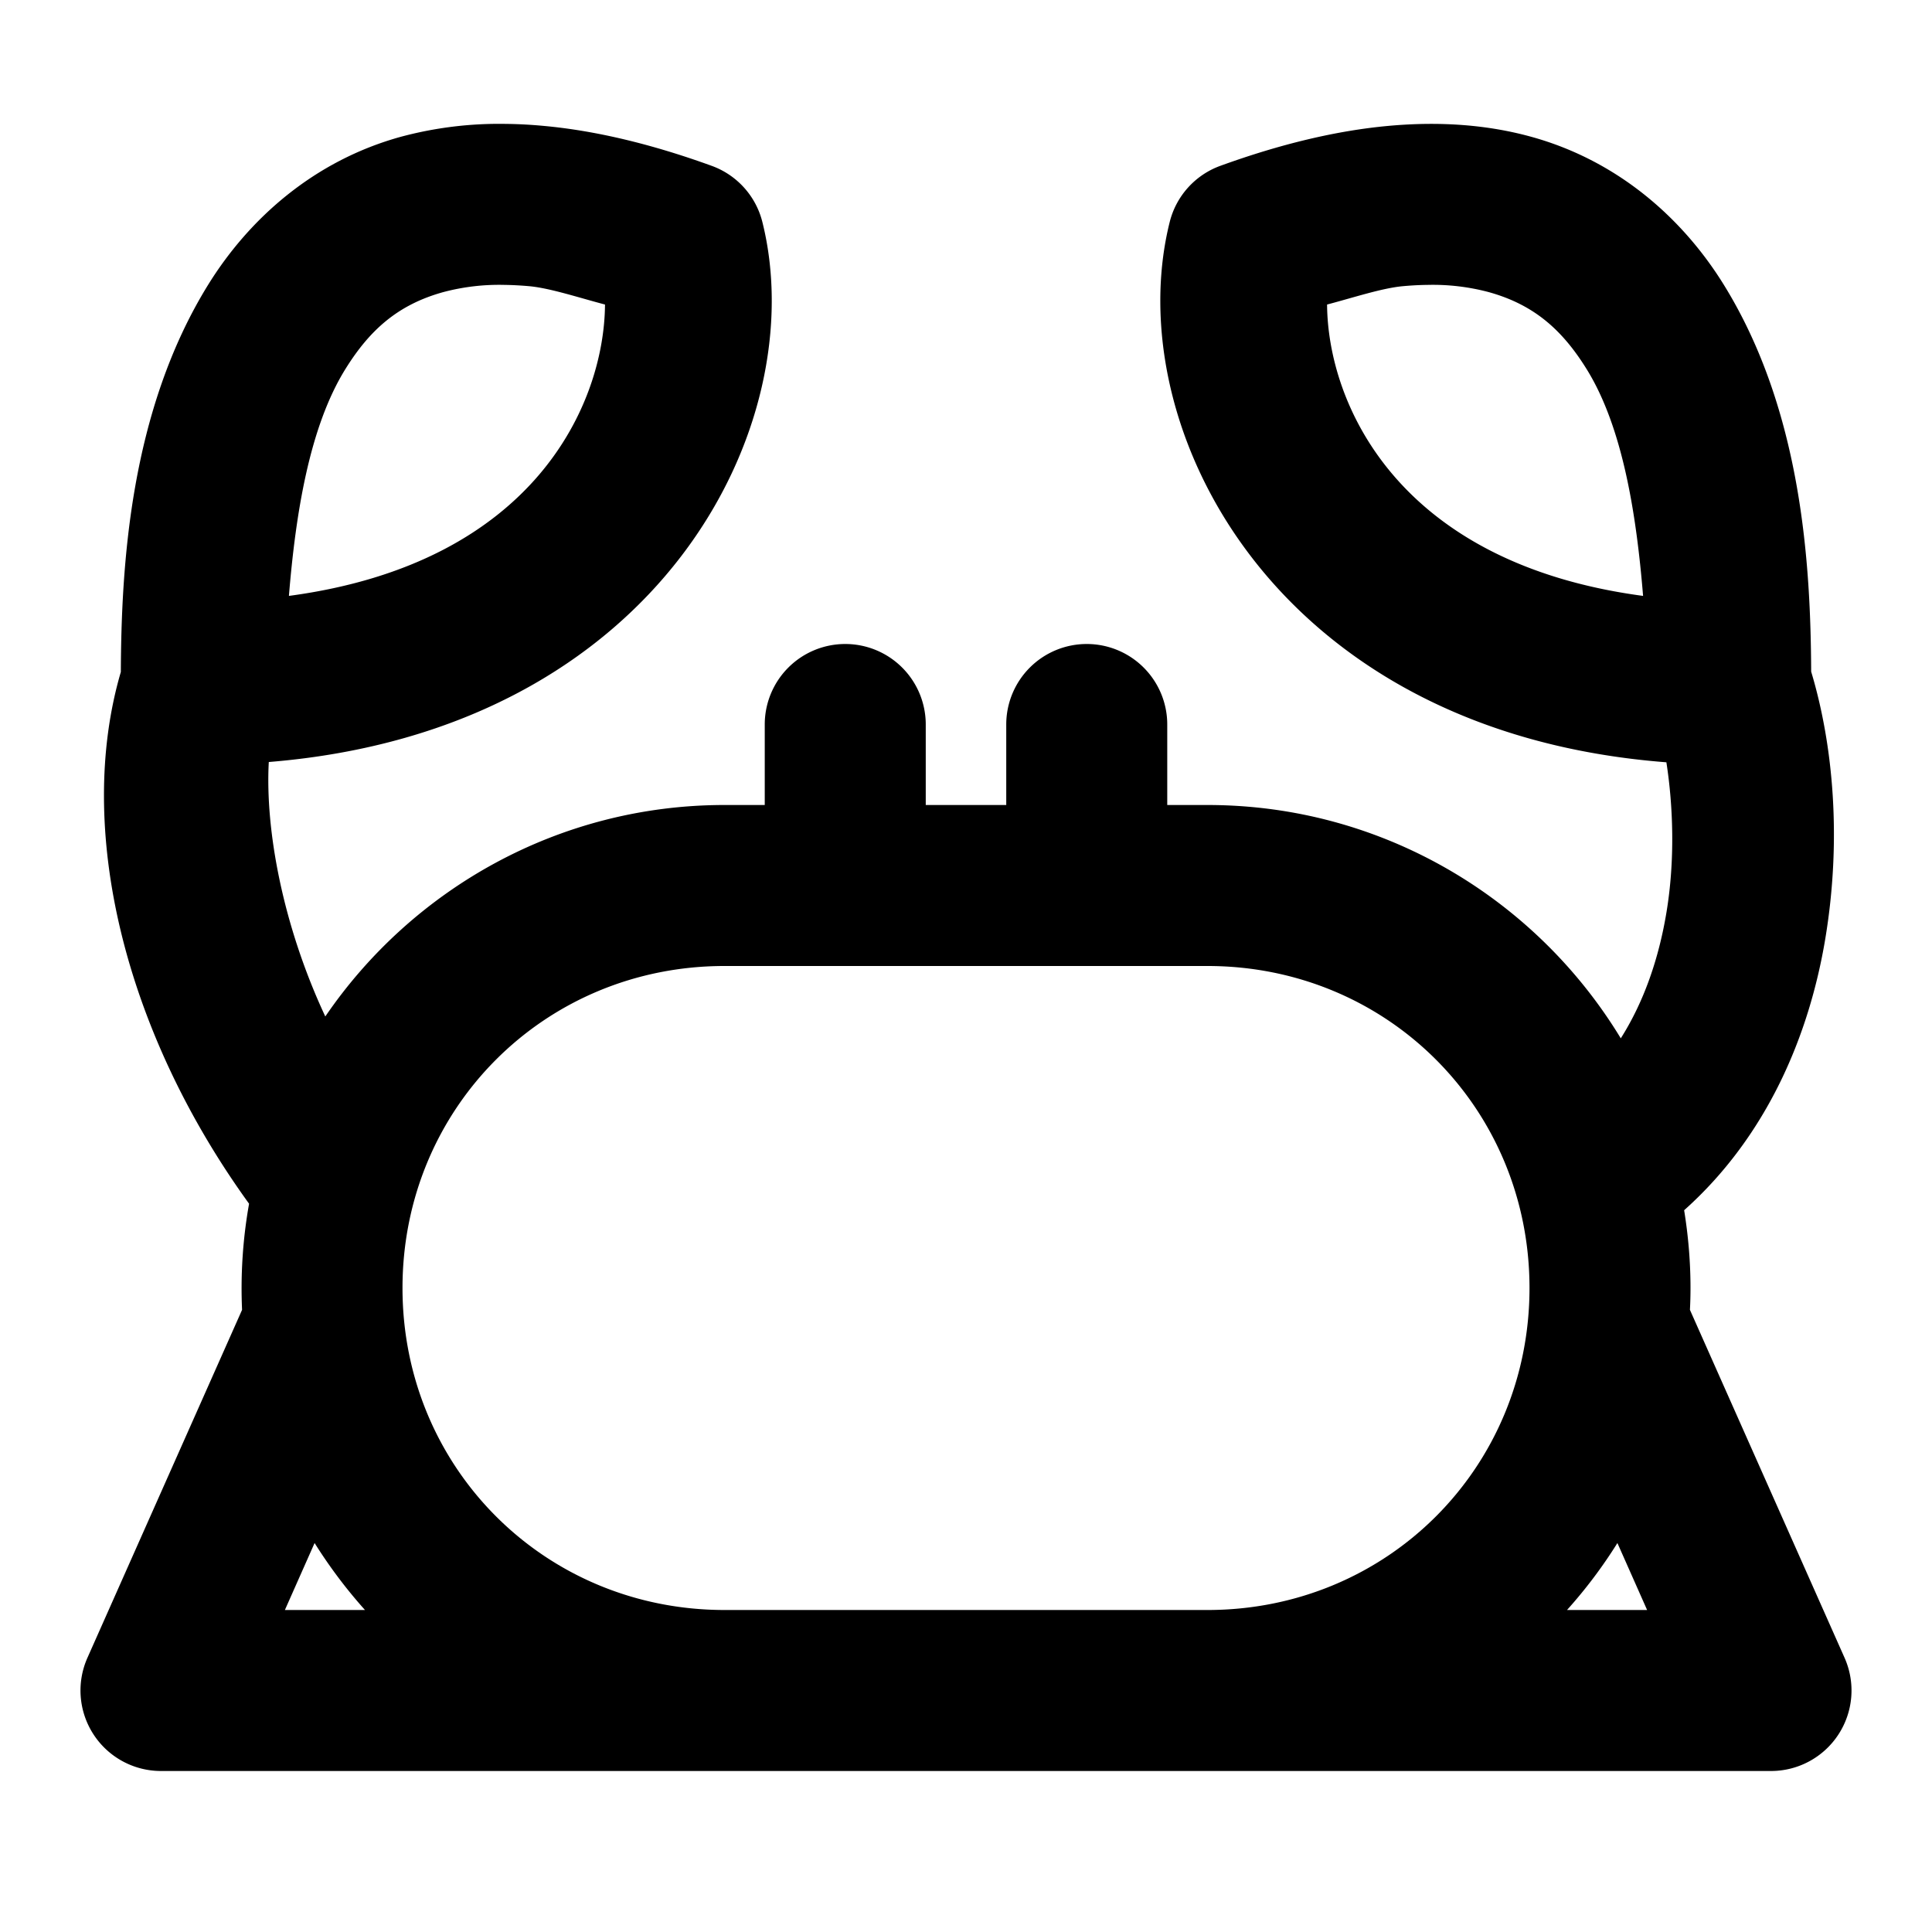 <svg xmlns="http://www.w3.org/2000/svg" width="48" height="48" viewBox="0 0 48 48"><path d="M12.553 3.078a9.4 9.4 0 0 0-2.6.322c-2.159.597-3.766 2.036-4.78 3.672-1.951 3.153-2.158 6.991-2.171 9.623-1.138 3.884.082 8.924 3.186 13.211a12 12 0 0 0-.174 2.637l-3.842 8.645A2 2 0 0 0 4 44h40a2 2 0 0 0 1.828-2.812l-3.842-8.645Q42 32.273 42 32c0-.658-.056-1.302-.158-1.932 2.075-1.853 3.11-4.369 3.506-6.74.41-2.46.202-4.806-.35-6.642-.013-2.633-.222-6.465-2.172-9.614-1.013-1.636-2.618-3.075-4.777-3.672q-1.618-.448-3.547-.273t-4.186.994a2 2 0 0 0-1.255 1.395c-1.262 5.044 2.559 12.67 12.34 13.423.169 1.087.217 2.437.001 3.733-.189 1.136-.553 2.207-1.134 3.125C38.162 22.325 34.346 20 30 20h-1v-2a2 2 0 0 0-2-2 2 2 0 0 0-2 2v2h-2v-2a2 2 0 0 0-2-2 2 2 0 0 0-2 2v2h-1c-4.115 0-7.755 2.085-9.918 5.254-1.065-2.281-1.495-4.65-1.404-6.322 9.722-.788 13.521-8.385 12.263-13.416a2 2 0 0 0-1.257-1.395q-2.258-.819-4.186-.994-.483-.045-.945-.049zm-.022 4q.297.004.623.033c.519.049 1.232.286 1.877.455-.016 2.424-1.714 6.418-7.853 7.239.166-2.026.505-4.184 1.398-5.627.613-.99 1.319-1.612 2.442-1.922a5.4 5.4 0 0 1 1.513-.178zm22.938 0a5.4 5.4 0 0 1 1.513.178c1.123.31 1.83.933 2.442 1.922.893 1.443 1.232 3.601 1.398 5.627-6.14-.82-7.835-4.815-7.851-7.239.644-.169 1.357-.406 1.875-.455q.326-.03.623-.033zM18 24h12c4.467 0 8 3.533 8 8s-3.533 8-8 8H18c-4.467 0-8-3.533-8-8s3.533-8 8-8zM7.816 38.336q.557.888 1.252 1.664h-1.99zm32.368 0L40.922 40h-1.99a12 12 0 0 0 1.252-1.664z"/></svg>